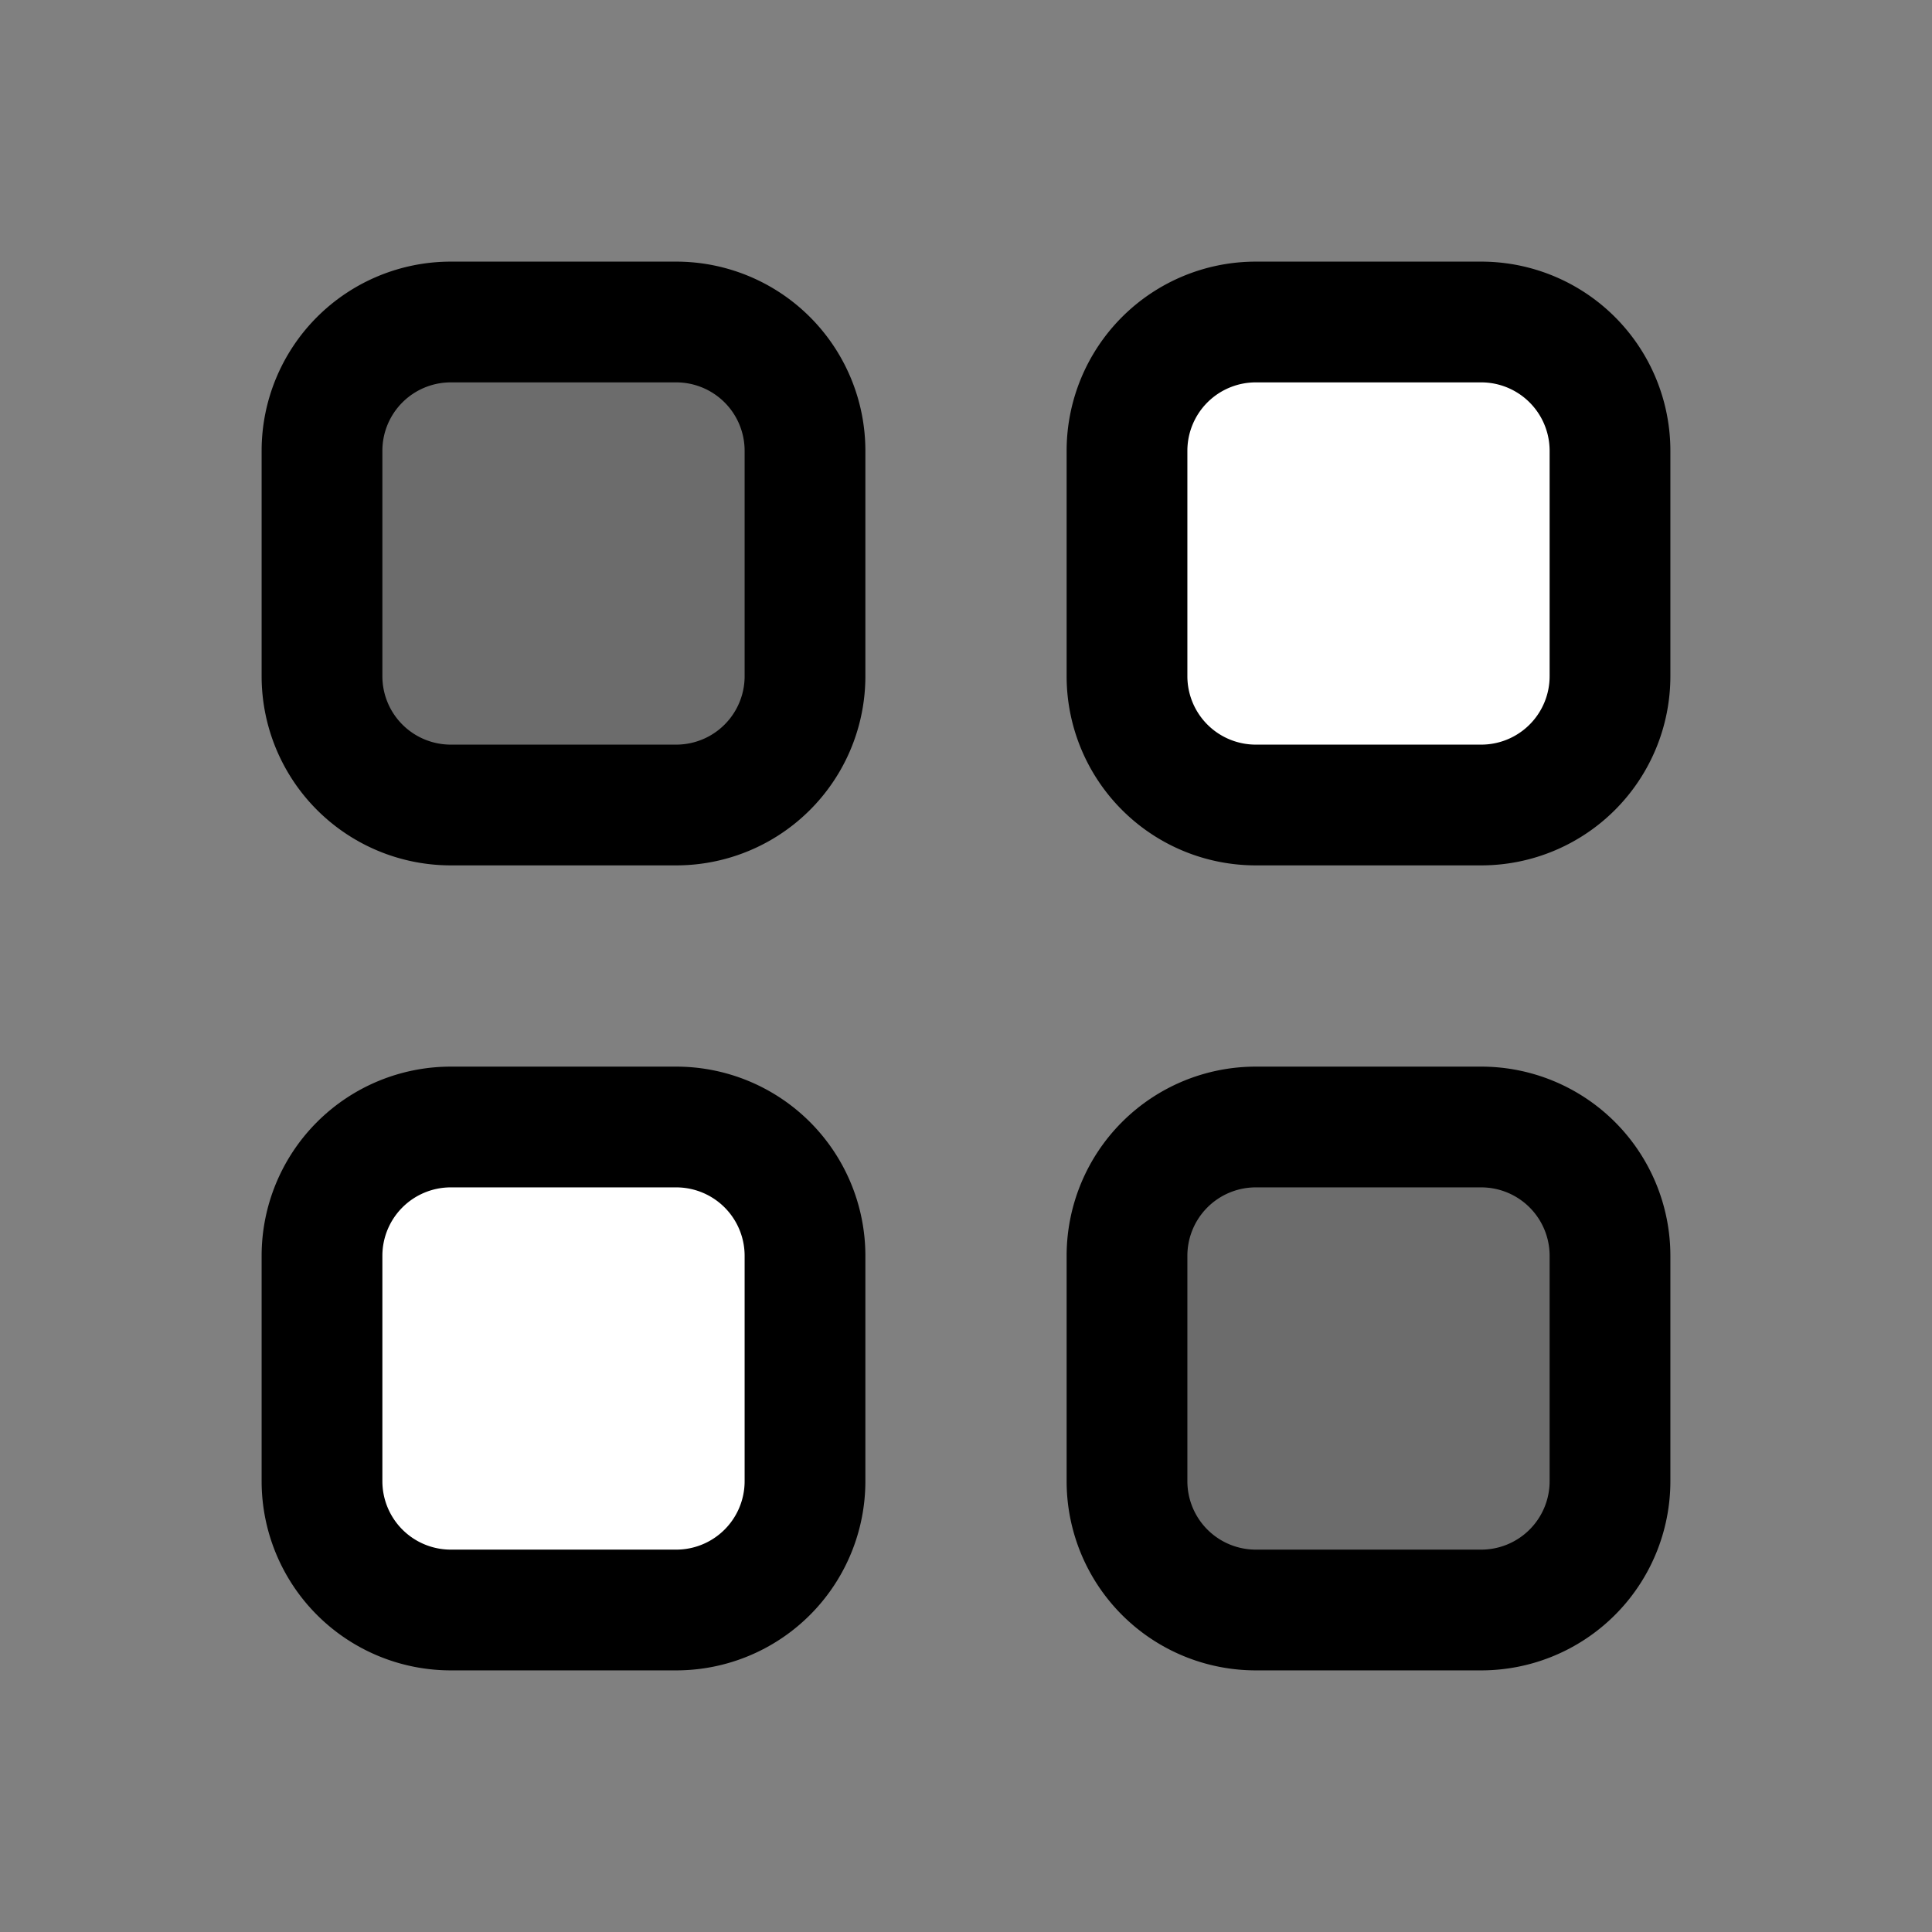 <svg width="24" height="24" fill="none" xmlns="http://www.w3.org/2000/svg"><rect width="100%" height="100%" fill="#808080" stroke="none"/><path d="M8.4 4H5.6A1.6 1.6 0 0 0 4 5.6v2.8A1.6 1.6 0 0 0 5.6 10h2.8A1.6 1.6 0 0 0 10 8.4V5.6A1.6 1.6 0 0 0 8.4 4Z" fill="#000" fill-opacity=".16" stroke="#000" stroke-width="1.5" stroke-miterlimit="10"/><path d="M8.4 14H5.6A1.6 1.6 0 0 0 4 15.6v2.8A1.6 1.6 0 0 0 5.6 20h2.8a1.6 1.6 0 0 0 1.6-1.6v-2.8A1.6 1.6 0 0 0 8.4 14ZM18.4 4h-2.8A1.6 1.6 0 0 0 14 5.6v2.8a1.6 1.6 0 0 0 1.6 1.6h2.8A1.6 1.6 0 0 0 20 8.4V5.6A1.6 1.6 0 0 0 18.4 4Z" fill="#fff" stroke="#000" stroke-width="1.5" stroke-miterlimit="10"/><path d="M18.4 14h-2.8a1.6 1.6 0 0 0-1.6 1.6v2.8a1.6 1.6 0 0 0 1.6 1.6h2.8a1.6 1.6 0 0 0 1.6-1.6v-2.8a1.6 1.6 0 0 0-1.6-1.6Z" fill="#000" fill-opacity=".16" stroke="#000" stroke-width="1.5" stroke-miterlimit="10"/></svg>